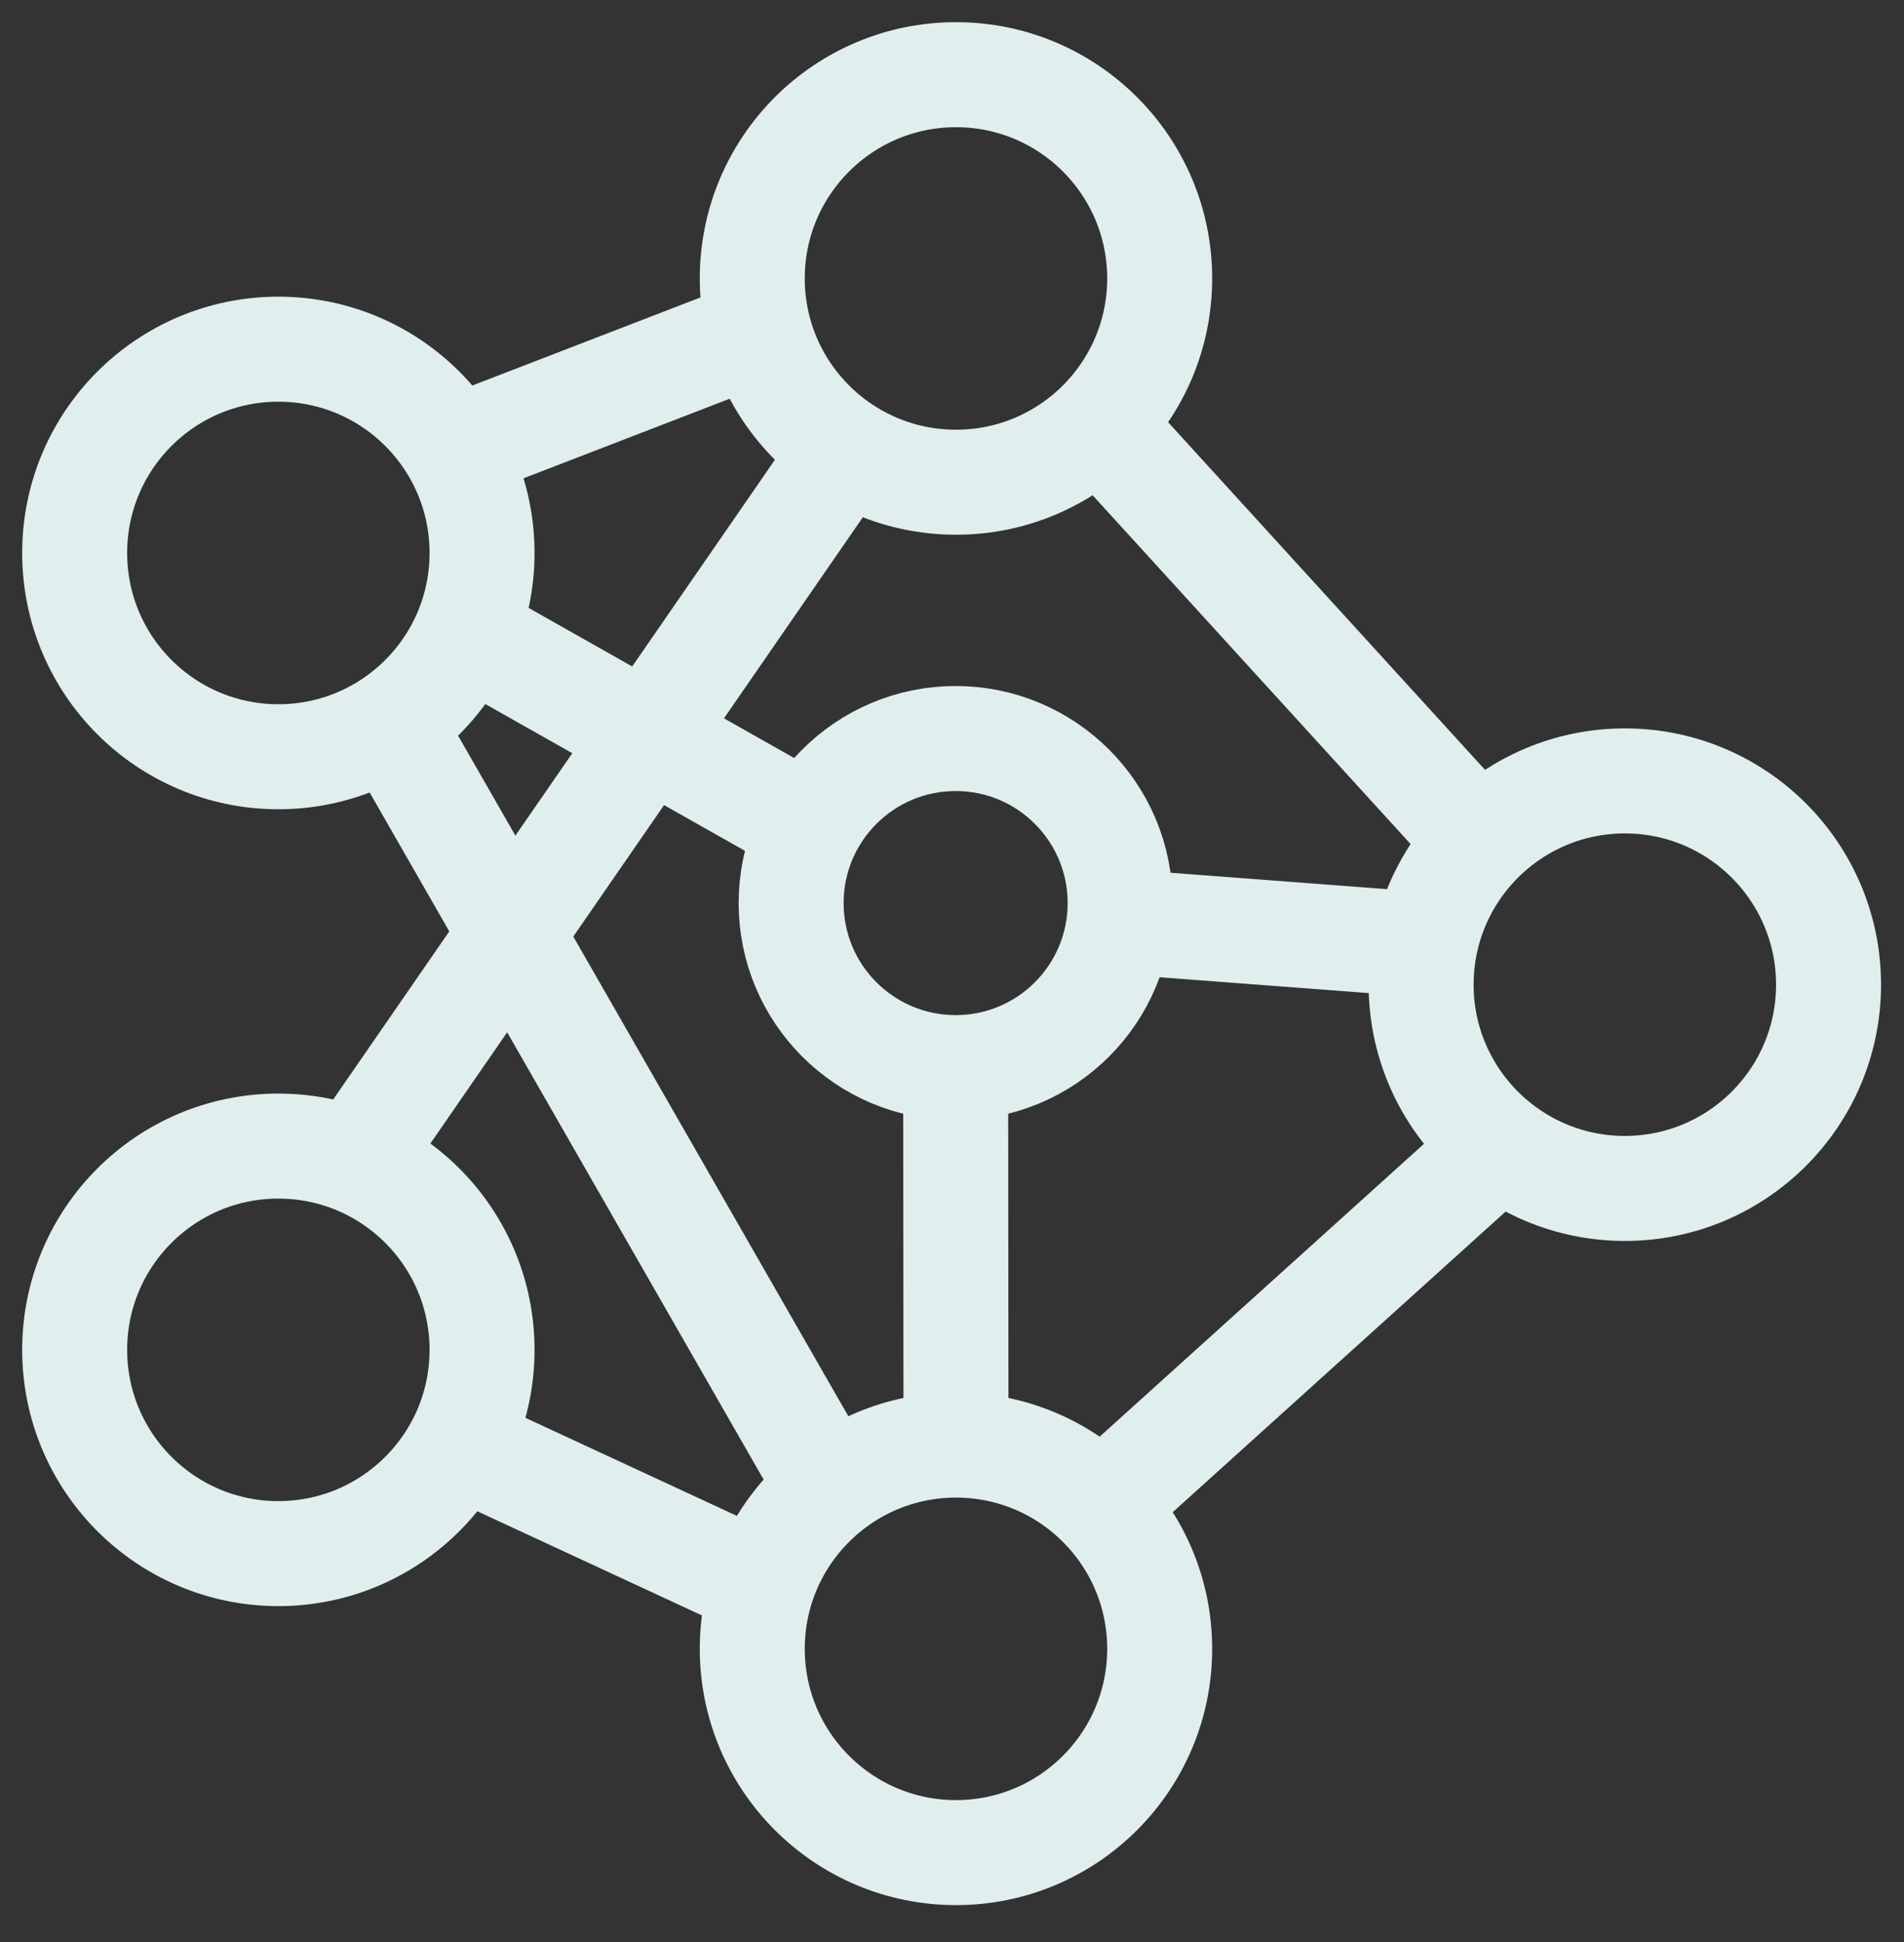 <svg width="51" height="52" viewBox="0 0 51 52" fill="none" xmlns="http://www.w3.org/2000/svg">
<rect x="0" y="0" width="51" height="52" fill="#333333" stroke="none"/>
<path d="M25.607 12.912C28.62 12.912 31.063 10.47 31.063 7.456C31.063 4.443 28.62 2 25.607 2C22.593 2 20.15 4.443 20.15 7.456C20.15 10.47 22.593 12.912 25.607 12.912Z" stroke="#E0EEEE" stroke-width="2.812"/>
<path d="M43.523 31.822C46.536 31.822 48.979 29.379 48.979 26.366C48.979 23.352 46.536 20.91 43.523 20.91C40.509 20.91 38.066 23.352 38.066 26.366C38.066 29.379 40.509 31.822 43.523 31.822Z" stroke="#E0EEEE" stroke-width="2.812"/>
<path d="M25.607 49.606C28.62 49.606 31.063 47.163 31.063 44.15C31.063 41.137 28.62 38.694 25.607 38.694C22.593 38.694 20.15 41.137 20.15 44.15C20.15 47.163 22.593 49.606 25.607 49.606Z" stroke="#E0EEEE" stroke-width="2.812"/>
<path d="M7.456 41.6C10.47 41.6 12.912 39.157 12.912 36.144C12.912 33.13 10.47 30.688 7.456 30.688C4.443 30.688 2 33.13 2 36.144C2 39.157 4.443 41.6 7.456 41.6Z" stroke="#E0EEEE" stroke-width="2.812"/>
<path d="M7.456 20.263C10.47 20.263 12.912 17.82 12.912 14.806C12.912 11.793 10.47 9.35 7.456 9.35C4.443 9.35 2 11.793 2 14.806C2 17.82 4.443 20.263 7.456 20.263Z" stroke="#E0EEEE" stroke-width="2.812"/>
<path d="M25.598 28.587C28.031 28.587 30.004 26.615 30.004 24.181C30.004 21.748 28.031 19.775 25.598 19.775C23.164 19.775 21.191 21.748 21.191 24.181C21.191 26.615 23.164 28.587 25.598 28.587Z" stroke="#E0EEEE" stroke-width="2.812"/>
<path d="M12.153 12.022L20.338 8.863" stroke="#E0EEEE" stroke-width="2.812"/>
<path d="M29.432 11.356L39.632 22.541" stroke="#E0EEEE" stroke-width="2.812"/>
<path d="M40.185 30.678L29.497 40.325" stroke="#E0EEEE" stroke-width="2.812"/>
<path d="M10.457 19.363L22.223 39.875" stroke="#E0EEEE" stroke-width="2.812"/>
<path d="M12.285 38.685L20.151 42.331" stroke="#E0EEEE" stroke-width="2.812"/>
<path d="M9.5 31.081L22.653 12.04" stroke="#E0EEEE" stroke-width="2.812"/>
<path d="M12.481 16.944L21.688 22.147" stroke="#E0EEEE" stroke-width="2.812"/>
<path d="M30.013 24.678L38.066 25.288" stroke="#E0EEEE" stroke-width="2.812"/>
<path d="M25.598 28.597L25.607 38.685" stroke="#E0EEEE" stroke-width="2.812"/>
</svg>

